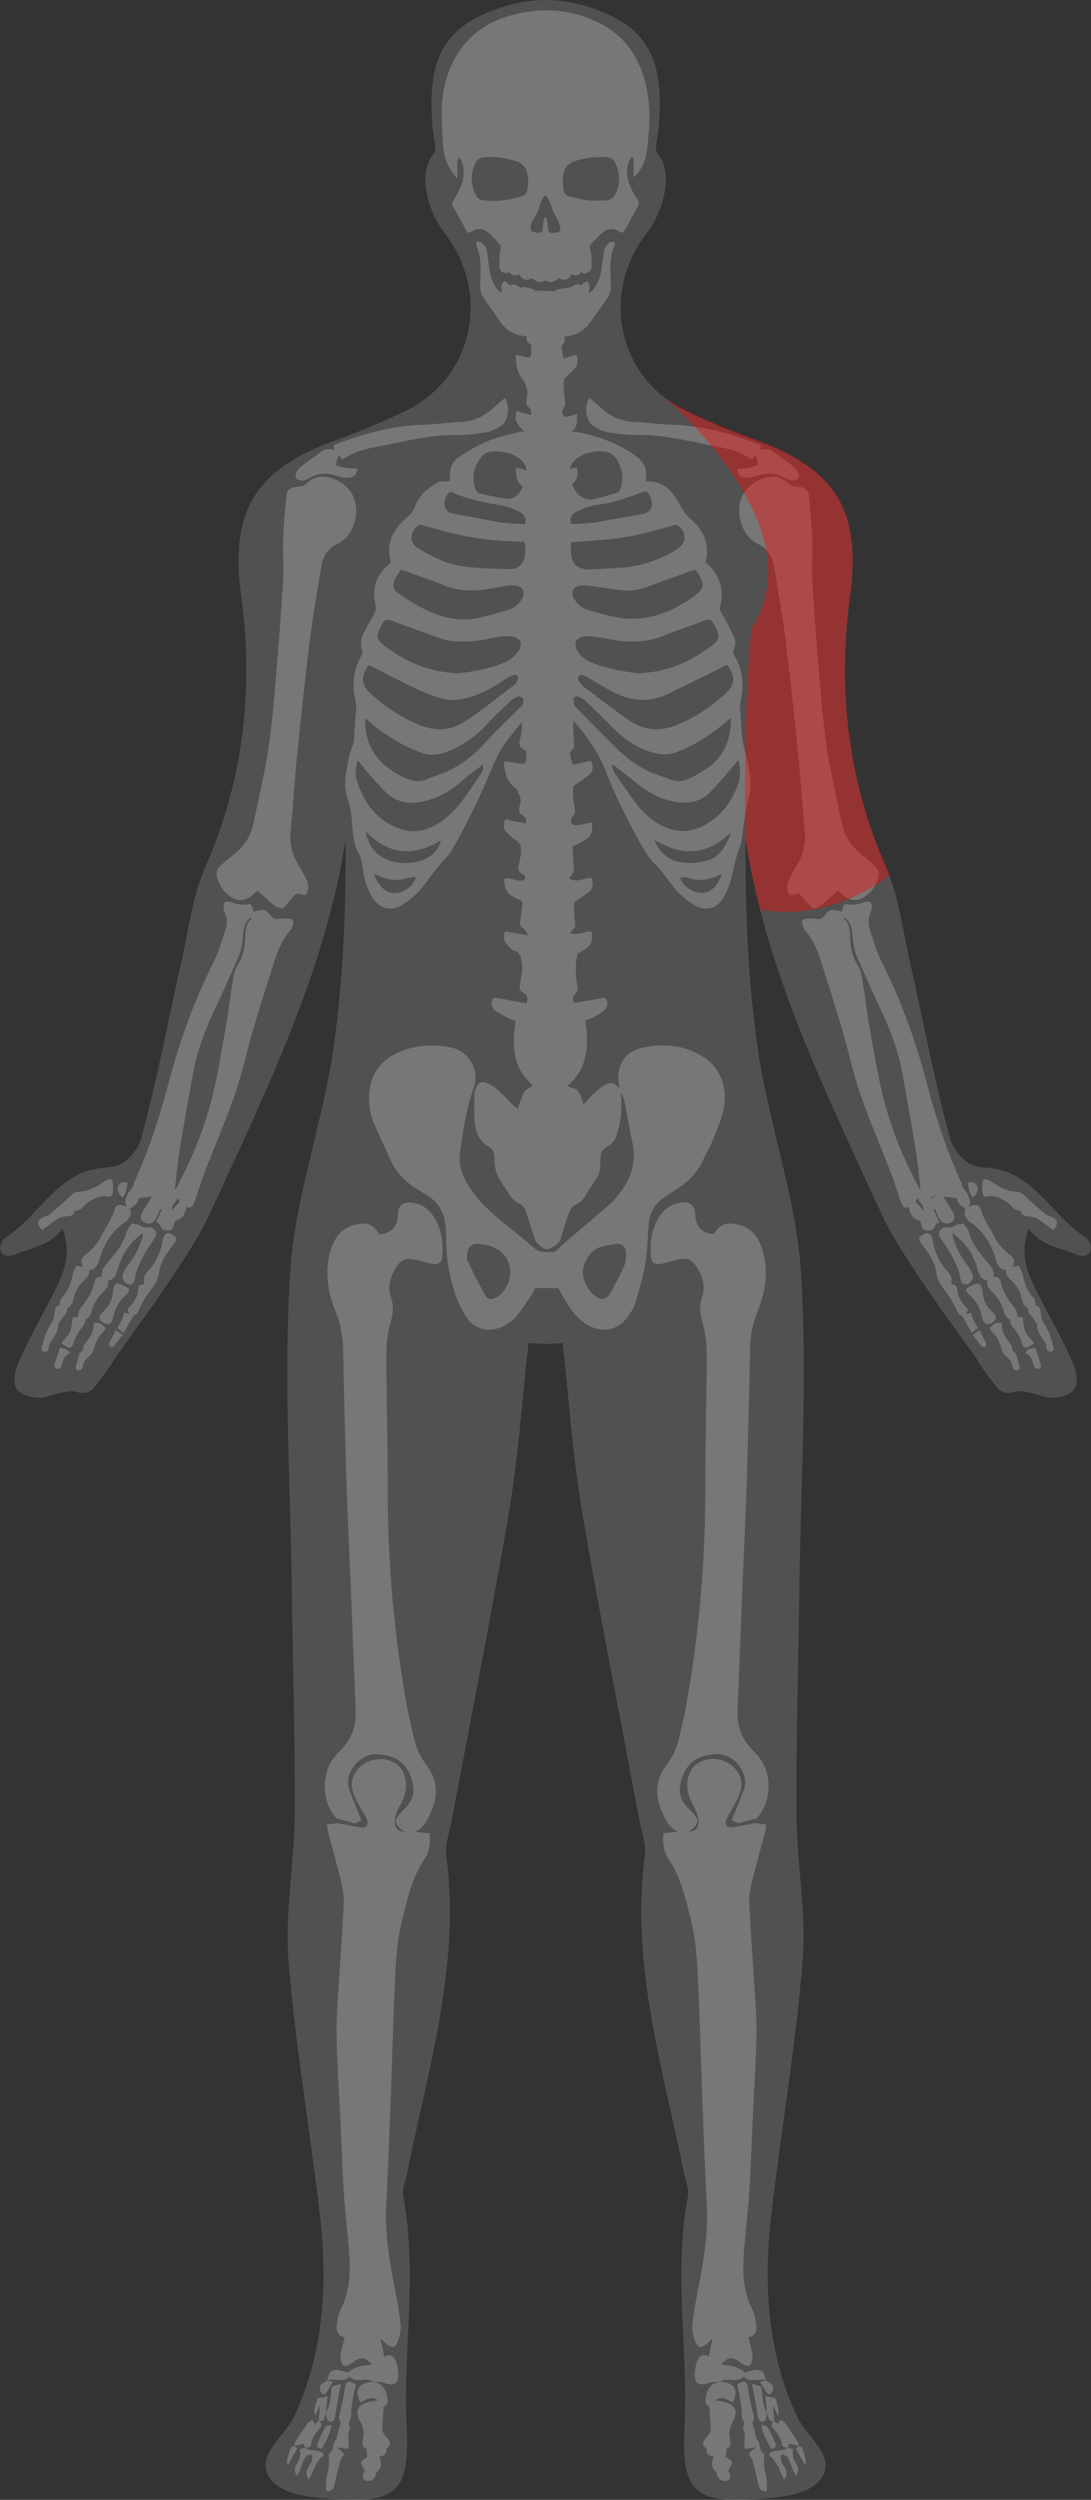 <?xml version="1.0" encoding="UTF-8"?><svg id="Lag_1" xmlns="http://www.w3.org/2000/svg" viewBox="0 0 362.37 830.21"><rect x="0" y="0" width="362.37" height="830.21" fill="#333333" stroke="none"/><defs><style>.cls-1,.cls-2,.cls-3{fill:#fff;}.cls-4{fill:red;opacity:.39;}.cls-5,.cls-6,.cls-2{opacity:.22;}.cls-6,.cls-7{fill:none;}.cls-3{opacity:.15;}</style></defs><path class="cls-3" d="m362.36,414.29v.02c.02.22.02.41-.02.57-.15.87-.57,1.44-1.11,1.77-1.13.72-2.82.41-3.8-.04-5.17-2.29-11.22-2.64-15.47-8.21-.11-.11-.22-.26-.33-.39-.07.22-.13.46-.22.68-.28.87-.52,1.72-.68,2.55-.65,2.99-.57,5.7-.04,8.25.76,3.69,2.44,7.03,4.15,10.37.09.2.2.37.28.57,3.4,6.59,7.07,13.07,10.15,19.82,3.69,8.05,3.64,12.75-4.19,13.82-.72.09-1.51.15-2.31.17-1.38.02-8.38-2.73-10.87-2.14-2.14.52-3.38.68-4.65.22-.55-.22-1.22-.55-1.75-1.07l-.15-.22c-.94-1.13-5.76-7.27-6.92-9.67l-13.25-18.55-.13-.22-.13-.17c-6.87-9.89-14.06-20.58-18.07-29.11-.17-.41-.35-.83-.55-1.27-.59-1.4-1.33-2.73-1.96-4.1-14.25-31.17-29.14-62.11-37.8-95.57-2.01-7.7-3.67-15.54-4.93-23.55-.07,23.77.79,47.38,4.26,70.6.94,6.33,2.25,12.64,3.69,18.92,1.4,6.11,2.9,12.22,4.34,18.33,2.84,11.85,5.37,23.72,6.13,35.73,2.25,34.88-.09,70.04-.52,105.09-.33,25.12-1.13,50.22-.96,75.34.09,16.11,3.32,32.35,2.05,48.3-2.27,28.24-7.16,56.31-10.43,84.51-2.64,22.92-1.35,45.61,8.58,66.94,3.32,7.12,14.06,13.55,7.29,21.39-4.23,4.89-14.58,5.67-22.33,6.11-19.88,1.18-23.37-3.93-22.35-24.42,1.24-25.34-3.71-50.81,1.11-76.17.46-2.53-.81-5.41-1.35-8.1-6.98-34.7-17.72-68.92-12.94-105.11.5-3.75-1.07-7.77-1.79-11.63-6.42-34.4-13.31-68.71-19.14-103.19-3.06-18.12-4.26-36.54-6.37-55.39-2.05.09-2.75.13-5.67.26-2.92-.13-3.62-.17-5.67-.26-2.12,18.86-3.32,37.28-6.37,55.39-5.83,34.48-12.72,68.79-19.14,103.19-.72,3.86-2.29,7.88-1.79,11.63,4.78,36.19-5.96,70.41-12.94,105.11-.55,2.68-1.81,5.57-1.35,8.1,4.82,25.36-.13,50.83,1.11,76.17,1.03,20.49-2.47,25.6-22.35,24.42-7.75-.44-18.09-1.22-22.33-6.11-6.77-7.84,3.97-14.27,7.29-21.39,9.93-21.32,11.22-44.02,8.58-66.94-3.27-28.2-8.16-56.27-10.43-84.51-1.27-15.95,1.96-32.19,2.05-48.3.17-25.12-.63-50.22-.96-75.34-.44-35.05-2.77-70.21-.52-105.09.76-12,3.3-23.88,6.13-35.73,1.44-6.11,2.95-12.22,4.34-18.33,1.44-6.29,2.75-12.59,3.69-18.92,3.47-23.22,4.32-46.84,4.26-70.6-1.27,8.01-2.92,15.85-4.93,23.55-8.66,33.46-23.55,64.41-37.8,95.57-.63,1.37-1.37,2.71-1.96,4.1-.2.44-.37.85-.55,1.27-4.02,8.53-11.2,19.23-18.07,29.11l-.13.17-.13.22-13.25,18.55c-1.16,2.4-5.98,8.53-6.92,9.67l-.15.22c-.52.52-1.2.85-1.75,1.07-1.27.46-2.51.31-4.65-.22-2.49-.59-9.49,2.16-10.87,2.14-.81-.02-1.59-.09-2.31-.17-7.83-1.07-7.88-5.76-4.19-13.82,3.08-6.74,6.74-13.23,10.15-19.82.09-.2.2-.37.28-.57,1.7-3.34,3.38-6.68,4.15-10.37.52-2.55.61-5.26-.04-8.25-.15-.83-.39-1.68-.68-2.55-.09-.22-.15-.46-.22-.68-.11.13-.22.28-.33.39-4.26,5.57-10.3,5.91-15.47,8.21-.98.46-2.66.76-3.8.04-.55-.33-.96-.89-1.11-1.77-.04-.15-.04-.35-.02-.57v-.02c.11-1.18.98-2.79,1.9-3.38,11.39-7.27,17.35-22.39,33.35-23.18,3.16-.15,5.37-1.13,7.14-2.77l.28-.28c.15-.13.28-.26.44-.41.02-.04.07-.09.11-.13,1.68-1.83,3.01-3.88,3.51-5.74,5.28-19.29,8.95-39,13.36-58.54,2.2-9.71,3.45-19.9,6.9-29.09.35-.94.72-1.86,1.13-2.77,12.77-29.11,16.13-59.12,11.89-90.29-.11-.81-.22-1.62-.28-2.4l-.02-.02c-2.97-26.5,5.91-39.79,31.86-49.15,7.75-2.77,15.41-6,22.87-9.58,2.49-1.2,4.82-2.62,6.92-4.21.07-.07.13-.13.2-.17,1.16-.87,2.23-1.81,3.25-2.84.15-.13.24-.2.24-.2.81-.81,1.57-1.64,2.31-2.49,7.88-9.32,10.72-21.91,7.75-33.94l-.02-.02c-1.33-5.35-3.82-10.56-7.53-15.34-5.61-7.22-9.1-20.12-3.38-26.63.94-1.09-.31-5.19-.52-7.92-1.24-14.78-.55-29.25,14.64-36.95,7.55-3.86,15.26-5.83,22.87-5.83s15.32,1.96,22.87,5.83c15.19,7.7,15.89,22.17,14.64,36.95-.22,2.73-1.46,6.83-.52,7.92,5.72,6.5,2.23,19.4-3.38,26.63-3.71,4.78-6.2,10-7.53,15.34l-.02.02c-2.97,12.03-.13,24.62,7.75,33.94.74.85,1.51,1.68,2.31,2.49,0,0,.09.07.24.2,1.03,1.03,2.1,1.96,3.25,2.84.07.04.13.11.2.17,2.1,1.59,4.43,3.01,6.92,4.21,7.46,3.58,15.12,6.81,22.87,9.58,25.95,9.36,34.83,22.65,31.86,49.15l-.02.02c-.07.79-.17,1.59-.28,2.4-4.23,31.17-.87,61.18,11.89,90.29.41.92.79,1.83,1.13,2.77,3.45,9.19,4.69,19.38,6.9,29.09,4.41,19.53,8.08,39.24,13.36,58.54.5,1.86,1.83,3.91,3.51,5.74.04.04.09.09.11.13.15.15.28.28.44.41l.28.28c1.77,1.64,3.97,2.62,7.14,2.77,16,.79,21.96,15.91,33.35,23.18.92.59,1.79,2.2,1.9,3.38Z"/><path class="cls-7" d="m144.83,129.31c-.48.39-1.64,1.37-3.25,2.84"/><path class="cls-7" d="m147.38,126.63l-.02-.02"/><path class="cls-7" d="m107.24,191.43c0-.17,0-.33-.02-.5"/><path class="cls-7" d="m220.8,132.15c-1.62-1.46-2.77-2.44-3.25-2.84"/><path class="cls-7" d="m215.02,126.61l-.02.02"/><path class="cls-7" d="m255.15,190.93c-.02.17-.02.33-.02.5"/><path class="cls-7" d="m144.75,128.92c-.48.39-1.64,1.37-3.25,2.84"/><path class="cls-7" d="m147.3,126.23l-.02-.02"/><path class="cls-7" d="m107.17,191.03c0-.17,0-.33-.02-.5"/><path class="cls-7" d="m220.72,131.76c-1.62-1.46-2.77-2.44-3.25-2.84"/><path class="cls-7" d="m214.94,126.21l-.02.02"/><path class="cls-7" d="m255.07,190.53c-.02.17-.02.33-.02.5"/><path class="cls-6" d="m107.96,191.07c0-.17,0-.33-.02-.5"/><path class="cls-6" d="m255.87,190.56c-.02.17-.02.33-.02.5"/><path class="cls-2" d="m146.9,417.13c-.11,2.36-1.51,3.1-3.88,2.53-1.79-.46-3.56-1-5.37-1.37-2.99-.59-4.54.09-6.15,2.71-1.9,3.1-2.88,6.42-1.59,10.02,1.05,3.01.52,5.76-.35,8.8-.98,3.49-1.27,7.29-1.24,10.96.04,14.49.5,29.01.46,43.5-.02,24.2,2.03,48.19,6.31,72,.63,3.54,1.51,7.03,2.29,10.56.81,3.43,2.12,6.61,4.34,9.45,3.6,4.67,3.86,9.78,1.55,15.15-1.16,2.66-2.2,5.33-5.28,6.92,1.94.2,3.25.31,4.71.46.28,3.19,0,6.13-1.68,8.56-4.21,6.13-5.65,13.16-7.42,20.14-1.92,7.53-2.18,15.21-2.53,22.89-.55,12.46-.85,24.92-1.31,37.36-.44,11.39-.87,22.79-1.46,34.16-.5,9.43.94,18.62,2.77,27.81.81,3.99,1.53,8.03,1.99,12.09.17,1.68-.17,3.49-.68,5.13-.89,2.95-2.14,3.19-4.37,1.16-.55-.5-1.11-.98-1.68-1.48.46,2.03.89,3.93,1.24,5.87,0,.04.02.11.02.15,1.86-1.13,3.43-.31,4.15,2.23.37,1.35.57,2.84.55,4.26-.09,2.2-1.24,3.01-3.45,2.62-.7-.13-1.35-.5-2.07-.59-.94-.15-1.9-.11-2.86-.15,3.1.48,4.39,2.53,4.74,5.41.11.98.33,1.96-.87,2.58-.31.15-.39.89-.44,1.37-.13,1.59-.15,3.23-.33,4.82-.15,1.42.02,2.64.98,3.78,1.07,1.27,2.66,2.55.39,4.17.24,1.7-.81,2.44-2.47,2.77.94,1.9,1.09,3.54-.61,4.93-.41.35-.44,1.16-.72,1.72-.48,1.05-1.75,1.59-2.92,1.31-.96-.24-1.35-.87-1.09-1.81.15-.61.44-1.16.65-1.68-1.9-2.62-1.86-2.88.79-4.39-.09-.63-.17-1.22-.24-1.81-.04-.33.07-.92-.07-.98-1.92-.83-1.22-2.42-1-3.73.28-1.9-.15-3.56-1.03-5.19-1.9-3.6-.92-5.74,3.1-6.66.85-.2,1.7-.28,2.86-.46-2.42-1.66-4.12-.13-5.89.65-2.27-3.95-.61-6.68,4.15-6.81-1.16-.94-2.51-.7-3.84-.61-1.44.09-2.86.09-4.02-1.13-2.16,2.2-4.93.44-7.29,1.22.41-3.01,1.83-3.97,4.61-3.16.7.2,1.4.37,2.18.59,1.66-1.35,3.6-2.18,5.83-2.34.76-.07,1.51-.2,2.2-.44-.63-.5-1.2-1.05-1.83-1.55-1.86-.79-3.36-.13-4.71,1.16-.41.22-.83.48-1.29.7-1.27.63-2.07.11-2.4-1.16-.2-.83-.33-1.75-.17-2.58.33-1.81.85-3.58,1.33-5.54-2.27-.33-2.92-2.03-2.62-4.17.26-1.72.52-3.54,1.31-5.04,2.95-5.81,3.27-11.98,2.82-18.25-.48-6.9-1.37-13.75-1.81-20.65-.52-8.16-.79-16.35-1.16-24.51-.44-9.34-1.09-18.68-1.24-28-.09-6.02.48-12.07.83-18.09.5-8.56,1.22-17.09,1.57-25.67.11-2.55-.5-5.19-1.11-7.73-1.29-5.39-2.82-10.72-4.23-16.09-.13-.52-.15-1.11-.26-2.03,1.29-.15,2.44-.28,3.62-.44l6.33,1.16c1.18.31,2.44.39,3.08-.2.98-.92.24-2.2-.26-3.25-.46-.94-1.07-1.83-1.57-2.77-.74-1.35-1.57-2.71-2.14-4.12-.76-1.92-1.16-3.91-.41-5.98,2.16-6.09,10.39-8.23,15.19-3.84.76.68,1.31,1.68,1.68,2.64,1.59,3.88.48,7.4-1.46,10.85-.72,1.31-1.31,2.84-1.48,4.32-.28,2.6.72,3.86,3.27,4.06-.72-.5-1.31-.89-1.77-1.35-1.57-1.66-1.55-2.79,0-4.52.79-.87,1.62-1.7,2.4-2.55,1.83-1.99,2.62-4.37,2.14-7.01-1.33-6.92-5.17-9.95-11.72-10.35-6.29-.39-11.37,6.48-9.49,11.68.92,2.44,1.88,4.89,2.84,7.33.37.96.79,1.88,1.24,2.92-.94.41-1.57.72-2.2,1.03l-6.2-1.7c-5.35-6.18-5.13-16.17.83-21.93,3.97-3.86,5.89-8.29,5.63-13.82-.57-13.71-1.07-27.41-1.62-41.12-.48-11.48-1.05-22.94-1.44-34.42-.39-11.79-.63-23.55-.94-35.31-.09-3.8-.04-7.6-.31-11.39-.15-2.29-.55-4.61-1.16-6.83-.63-2.34-1.7-4.56-2.42-6.87-1.75-5.61-2.12-11.31-.41-16.98,1.27-4.23,3.69-7.51,8.34-8.49,3.97-.83,5.65-.15,7.86,3.19,3.62-.17,5.98-2.47,6.09-5.91.11-3.95,1.72-5.22,5.61-4.41,2.75.55,4.76,2.16,6.26,4.41,2.68,4.02,3.19,8.56,2.95,13.18Z"/><path class="cls-2" d="m233.68,351.06c-6.55-4.19-13.82-4.74-21.15-2.88-5.43,1.37-8.03,6.44-6.9,12.07.09.44.11.89.17,1.33.13.37.26.74.41,1.11.39,1,.94,1.96,1.16,3.01.94,4.5,1.72,9.04,2.66,13.55,1.33,6.18-.15,11.65-3.93,16.59-.98,1.29-1.94,2.64-3.14,3.71-3.84,3.43-7.81,6.72-11.72,10.06-1.79,1.53-3.65,2.97-5.3,4.63-.85.87-1.55,1.7-2.9,1.62-1.88-.09-3.8.15-5.39-1.2-3.27-2.73-6.48-5.48-9.82-8.1-4.63-3.67-8.97-7.62-12.13-12.66-2.12-3.38-3.49-7.09-2.92-11.07,1.05-7.16,1.99-14.36,4.45-21.17,2.34-6.53-1.62-12.75-7.75-13.86-5.89-1.05-11.74-.76-17.26,1.77-6.39,2.9-9.58,7.99-9.65,15.02-.04,2.95.5,5.81,1.64,8.47,1.68,3.99,3.62,7.88,5.35,11.85,1.77,4.04,4.58,7.14,8.21,9.54,1.11.74,2.29,1.44,3.47,2.1,4.06,2.34,6.33,5.83,6.72,10.52.09,1.16.28,2.34.24,3.51-.15,6.39.89,12.64,2.84,18.68.92,2.79,2.14,5.61,3.75,8.05,2.9,4.37,7.75,5.46,12.44,3.08,1.51-.76,3.01-1.77,4.1-3.03,1.86-2.18,3.4-4.65,5.02-7.03.55-.81.94-1.72,1.37-2.55h7.73c1.05,1.83,1.99,3.69,3.1,5.43,1.75,2.79,3.86,5.26,6.79,6.9,4.95,2.75,10.13,1.62,13.36-3.06.96-1.4,1.9-2.92,2.38-4.54,1.27-4.32,2.55-8.69,3.3-13.12.7-4.26.72-8.64,1.09-12.96.31-3.62,1.96-6.55,4.95-8.64,1.55-1.09,3.12-2.16,4.74-3.16,3.58-2.29,6.42-5.22,8.23-9.12,1.11-2.38,2.44-4.67,3.45-7.07,1.27-3.1,2.55-6.22,3.34-9.43,1.79-7.4-.7-14.21-6.48-17.94Zm-68.9,79.84c-1.48.79-2.73.79-3.54-.65-2.14-3.71-4.02-7.6-5.94-11.44-.24-.46-.15-1.07-.2-1.37.02-3.34,1.51-4.74,4.6-4.28,4.08.57,7.62,2.01,9.28,6.31,1.51,3.95-.46,9.47-4.21,11.44Zm42.45-10.26c-1.22,2.88-2.84,5.63-4.32,8.42-.2.39-.48.76-.76,1.11-1.18,1.35-2.25,1.53-3.82.63-2.55-1.4-4.8-5.41-4.76-8.4.13-3.34,2.88-7.7,6.29-8.34,1.59-.28,3.16-.85,4.76-.96,1.96-.11,3.19.85,3.32,2.82.09,1.55-.09,3.3-.7,4.71Z"/><path class="cls-2" d="m249.2,258.25c-.33-3.8-1.48-7.38-2.29-11.04-.79-3.64-.72-7.49-1.03-11.24-.02-.26-.17-.5-.15-.76.04-.74.04-1.51.24-2.23,1.2-5.22.81-10.24-1.85-14.91-.48-.89-.79-1.64-.33-2.62.68-1.42.48-2.88-.15-4.23-.76-1.7-1.62-3.38-2.51-5.02-.74-1.42-1.57-2.79-2.18-3.82,1.38-4.78.81-8.69-1.31-11.96-.85-1.31-1.94-2.51-3.27-3.62.2-1.53.46-2.62.46-3.71-.02-4.34-1.99-7.77-5.13-10.41-1.86-1.55-3.01-3.38-4.15-5.52-2.31-4.32-5.5-7.6-10.89-7.25-.02-.68-.11-1.35-.09-2.03.15-2.58-.96-4.47-2.82-5.98-.02-.02-.04-.04-.07-.04-.74-.63-1.53-1.22-2.36-1.72-5.37-3.27-11.11-5.48-17.24-6.59-.63-.11-1.2-.17-1.79-.17h-.02c-.13,0-.28,0-.41.02,1.72-1.44,1.94-2.71,1.79-5.87-1.18.31-2.25.7-3.32.83-.61.07-1.44.28-1.59-1.46-.07-.59.59-1.53,1.03-2.53-.24-2.9-.9-6.11-.33-8.62,1.44-1.42,2.62-2.34,3.67-3.67.72-.89,1-2.47.31-4.34-1.42.44-2.84.89-4.23,1.33-.85-3.8-.85-3.86.37-5.72-.02-.52-.04-1.05-.07-1.57,3.43-.31,6.37-1.64,8.51-4.65,1.99-2.77,3.95-5.59,5.91-8.38.74-1.07.98-2.27.96-3.56-.07-1.81-.07-3.62-.11-5.46-.04-2.82.17-5.59,1.35-8.21.15-.33,0-.81-.02-1.2-.44.02-.96-.07-1.33.13-1.13.59-1.88,1.57-2.1,2.84-.33,2.12-.57,4.23-.92,6.35-.44,2.66-1.29,5.15-3.25,7.09-.2.22-.46.39-.92.74.11-.52.17-.79.2-1.03,0-.65.09-1.33-.04-1.96-.09-.35-.46-.85-.79-.92-.33-.09-.76.24-1.13.46-.2.11-.26.41-.46.52-.2.13-.55.28-.68.2-1.05-.74-1.83-.07-2.66.44-.28.17-.63.22-.96.28-.57.09-1.13.13-1.7.24-.37.07-.72.24-1.11.28-.63.04-1.31-.09-1.75.61-.07.11-.37.13-.55.13-1.57-.07-3.12-.2-4.67-.17-.76,0-1.53.37-2.07-.46-.07-.09-.28-.09-.41-.11-.76-.2-1.53-.37-2.29-.55-.28-.07-.63-.2-.85-.09-.65.28-1.09.02-1.64-.33-.55-.31-1.35-.68-1.83-.48-.72.28-1.05.24-1.48-.35-.33-.44-.81-1-1.4-.61-.39.26-.7.87-.76,1.37-.09.72.04,1.51.09,2.42-.31-.24-.52-.39-.72-.57-2.05-1.92-2.84-4.43-3.32-7.07-.35-1.9-.46-3.84-.74-5.74-.24-1.57-.9-2.92-2.4-3.64-.35-.15-.9-.15-1.2.04-.17.11-.15.74-.04,1.09.28,1.09.76,2.14.98,3.23.72,3.23.39,6.53.28,9.78-.07,1.99.46,3.64,1.66,5.24,1.64,2.18,3.19,4.43,4.71,6.72,1.88,2.82,4.39,4.67,7.79,5.09.41.04.85.09,1.27.11-.09,1.03.13,1.83.7,2.29.31.24.59.52.83.76.11,3.93-.02,4.23-1.57,3.88-1.11-.24-2.23-.48-3.58-.76.15,5.94,1.64,7.42,3.03,9.08.52,2.23,1.07,2.55.74,4.65-.44,2.6-.39,2.79.81,3.95.5.46.7.92.46,2.34-1.24-.35-2.47-.65-3.69-1.03-.48-.15-.98-.83-1.27.57-.26,1.27-.07,2.44.41,3.16.68.98,1.38,1.9,2.12,2.55.09.09.17.15.26.24h-.44c-.57,0-1.13.09-1.7.24-3.43.89-6.92,1.64-10.17,2.99-3.19,1.31-6.18,3.16-9.12,5.02-.24.17-.5.35-.74.52-1.68,1.35-2.62,3.3-2.49,5.74.04.72-.15,1.46-.2,1.94-1.53.15-2.99-.11-3.99.48-3.14,1.9-6.11,4.12-7.44,7.92-.5,1.51-1.44,2.58-2.64,3.6-4.43,3.82-7.22,8.42-5.41,15.02-.81.79-1.75,1.53-2.49,2.42-.48.52-.87,1.05-1.18,1.62-1.86,2.9-2.27,6.24-1.48,9.69.35,1.46.2,2.36-.44,3.47-1.2,2.07-2.38,4.15-3.45,6.26-.85,1.72-1.22,3.51-.46,5.46.2.59,0,1.53-.33,2.12-2.73,4.87-3.14,10-1.77,15.39.15.63.13,1.33.09,1.99-.22,3.25-.46,6.5-.72,9.76-.04.68.02,1.42-.22,2.01-1.4,3.25-1.92,6.72-2.47,10.21-.41,2.79-.35,5.57.59,8.14,1.16,3.12,1.33,6.33,1.59,9.58.2,2.92.59,5.87,2.03,8.42.83,1.48,1.16,2.99,1.33,4.63.39,3.45,1.31,6.74,3.03,9.73,2.29,3.88,5.85,5.13,9.73,3.06,2.1-1.11,3.99-2.71,5.65-4.45,2.03-2.12,3.67-4.63,5.48-6.96.83-1.05,1.68-2.1,2.55-3.12.96-1.13,2.18-2.12,2.92-3.38,5.11-8.84,9.58-18.01,13.51-27.5,1.16-2.82,2.53-5.59,4.21-8.1,1.62-2.38,3.47-4.58,5.33-6.81.15-.2.31-.37.46-.55.22,1.96-.11,3.78-.59,5.63-.39,1.48-.17,2.66.87,3.23.41.24.81.55,1.18.79.15,4.08-.04,4.39-2.27,4.04-1.57-.26-3.16-.5-5.11-.79.22,6.13,2.34,7.66,4.32,9.38.76,2.31,1.55,2.64,1.07,4.8-.61,2.68-.55,2.88,1.18,4.08.7.5.98.96.63,2.42-1.77-.35-3.54-.65-5.28-1.05-.68-.15-1.4-.85-1.81.59-.37,1.31-.07,2.51.61,3.25.96,1.03,1.96,1.96,3.03,2.64,1.68,1.09,2.07,1.81,1.86,4.54-.09,1.2-.37,2.38-.65,3.51-.39,1.59-.07,2.62.9,3.21.52.33,1.33.22,1.11,1.88-2.23,1.4-4.47-.94-6.94-.22.15,6.31,3.6,5.76,6.13,7.68-.15,1.55-.24,3.23-.52,4.82-.55,3.03-.59,2.99,1.18,4.41.33.24.52.85,1.16,1.92-2.95-.52-5.37-.96-7.64-1.35-.63,2.05-.26,3.38.57,4.28.83.92,1.7,2.03,2.64,2.23,1.96.44,2.33,2.64,2.47,4.95.11,1.64-.22,3.38-.5,5.02-.5,2.75-.55,3.03,1.18,4.12,1.24.81,1.24,1.86.83,3.38-3.23-.61-6.35-1.2-9.49-1.79-.76-.15-1.64-.59-2.03.94-.39,1.62.37,2.68,1.11,3.21,1.55,1.09,3.17,1.88,4.78,2.71.61.33,1.27.46,1.99.7-.68,4.47-.96,8.53.07,12.66,1.03,4.21,3.36,6.44,5.5,8.82-1.16.94-2.4,1.33-2.95,2.55-.74,1.62-1.37,3.4-1.92,5.24-.59-.48-1.2-.98-1.81-1.53-.61-.52-1.09-1.2-1.68-1.77-1.31-1.24-2.55-2.58-3.95-3.69-.9-.74-1.96-1.31-3.06-1.72-1.42-.52-2.47-.07-3.16,1.29-.35.7-.7,1.53-.72,2.29-.04,3.25-.26,6.53.11,9.73.37,3.3,1.64,6.31,4.85,8.03,1.16.61,1.53,1.75,1.62,2.97.09,1.27.02,2.55.28,3.78.28,1.29.72,2.6,1.37,3.75,1.16,2.03,2.44,3.99,3.82,5.89.65.89,1.55,1.77,2.53,2.23,1.29.59,2.07,1.46,2.49,2.71.98,2.97,1.92,5.96,2.84,8.97.48,1.53,2.66,3.54,4.06,3.58,1.55.07,4.15-1.81,4.61-3.27.89-2.92,1.75-5.85,2.82-8.71.37-1.03,1.11-2.34,2.01-2.66,1.9-.72,2.86-2.1,3.8-3.67.92-1.55,1.9-3.06,2.95-4.54,1-1.44,1.59-3.01,1.59-4.8,0-.81.04-1.62.09-2.44.07-1.72.63-3.12,2.31-3.97,1.59-.83,2.66-2.27,3.14-3.93.65-2.23,1.2-4.54,1.4-6.85.22-2.42,0-4.87-.02-7.31-.15-.37-.28-.74-.41-1.11-1.99-2.23-3.08-2.42-5.54-.85-1,.63-1.92,1.37-2.77,2.16-1.18,1.11-2.25,2.36-3.4,3.51l-.37.37c-.17-.55-.31-1.09-.46-1.66-.63-2.42-1.77-3.64-3.38-3.84-.33-.04-.65-.24-1.51-.55,6.02-4.95,7.62-12.31,5.91-21.8.79-.26,1.4-.35,1.96-.65,1.4-.74,2.79-1.48,4.1-2.47.76-.55,1.55-1.53,1.27-3.12-.31-1.83-1.31-1.31-2.14-1.13-.85.17-1.68.35-2.53.48-2.14.37-4.28.7-6.33,1.05-1.13-2.79.79-2.92,1.29-4.26-.65-4.1-1.2-8.18-.04-12.16,4.37-2.27,5.24-3.67,4.5-7.29-2.2-.22-4.41,1.55-7.07.52.79-.96,1.29-1.55,1.75-2.12q-.68-6.05-.26-8.18c1.81-1.27,3.47-2.23,5-3.58,1.03-.89,1.44-2.47.63-4.45-2.38-.02-4.69,1.77-7.42.24.72-1.03,1.22-1.75,1.62-2.31-.17-2.92-.35-5.7-.5-8.38,6.09-2.66,6.74-3.45,6.46-7.94-1.68.33-3.21.72-4.74.85-.87.07-2.05.28-2.29-1.51-.09-.63.85-1.59,1.46-2.62-.35-3.01-1.24-6.33-.44-8.93,2.05-1.46,3.71-2.42,5.24-3.8,1.05-.94,1.42-2.53.44-4.5-2.03.46-4.08.94-6.07,1.37-1.22-3.91-1.2-3.99.52-5.91-.13-2.88-.44-5.67-.33-8.45v-.37h.02c.13.13.24.26.37.41l.07.07.04.04c4.04,4.85,7.79,9.84,10.13,15.95,3.47,9.1,7.94,17.72,12.7,26.17.7,1.27,1.53,2.44,2.44,3.54,1.16,1.42,2.55,2.64,3.69,4.08,1.77,2.14,3.27,4.56,5.15,6.55,1.75,1.79,3.71,3.47,5.85,4.63,3.88,2.12,7.57.92,9.69-3.06,1.22-2.29,2.12-4.87,2.66-7.42.65-2.92,1.33-5.74,2.36-8.56,1.03-2.84,1.09-6.05,1.62-9.08.35-2.01.59-4.04,1.13-6,.76-2.75,1.18-5.5.92-8.38Zm-7.75-37.58c2.92,4.08,2.79,6.68-.59,9.76-5.06,4.61-10.67,8.34-16.98,10.67-5.13,1.88-10.28,1.35-14.86-1.83-5.04-3.49-9.93-7.29-14.86-11-.76-.59-1.48-1.37-1.94-2.25-.59-1.18.11-2.14,1.37-1.79.92.26,1.77.85,2.62,1.33,2.75,1.55,5.39,3.3,8.23,4.63,5.61,2.68,11.39,3.14,17.13.39,5.81-2.77,11.59-5.67,17.35-8.51.81-.41,1.59-.89,2.53-1.4Zm-4.21-13.07c.33.5.61,1.03.83,1.57.92,2.25.65,3.43-1.24,4.93-3.62,2.86-7.55,5.17-11.81,6.85-4.1,1.62-8.36,2.51-13.29,2.64-5-.59-10.48-1.57-15.71-3.75-1.72-.72-3.12-1.88-4.17-3.51-1.53-2.4-.59-4.69,2.2-4.98,1.59-.15,3.25.09,4.87.31,2.29.31,4.52.87,6.81,1.16.07,0,.11.02.17.02.46.04.96.09,1.42.13.65.04,1.29.09,1.94.09h.5c3.54.04,7.05-.48,10.48-1.86,1.16-.46,2.31-.92,3.47-1.35,3.32-1.24,6.68-2.4,10-3.6,2.2-.81,2.31-.74,3.54,1.35Zm-111.31,1.68c.09-.24.22-.48.33-.7,1.51-3.14,1.66-3.21,4.89-2.03,2.79,1.03,5.59,2.01,8.38,3.03h.02c2.07.74,4.17,1.51,6.24,2.27,2.79,1.05,5.61,1.29,8.45,1.2.61,0,1.24-.04,1.88-.09.48-.02.96-.07,1.46-.13.52-.04,1.05-.09,1.59-.15,2.14-.24,4.21-.85,6.31-1.13,1.55-.2,3.12-.37,4.65-.17,2.64.33,3.64,2.62,2.07,4.85-.96,1.31-2.25,2.64-3.67,3.3-5.43,2.6-11.26,3.51-16.39,4.1-9.87-.44-17.85-3.97-25.03-9.62-1.77-1.4-2.01-2.55-1.18-4.71Zm-3.49,11.52c5.54,2.79,10.89,5.61,16.33,8.21,2.53,1.2,5.17,2.12,7.86,2.92,3.51,1.07,6.98.39,10.39-.7,3.78-1.24,7.2-3.27,10.54-5.48.96-.63,1.99-1.2,3.08-1.53,1.03-.31,1.62.44,1.27,1.51-.22.68-.65,1.42-1.22,1.83-5.59,4.21-11,8.69-16.89,12.42-4.28,2.73-9.28,2.79-14.03.96-6.05-2.34-11.44-5.94-16.35-10.3-3.56-3.19-3.75-5.67-.96-9.84Zm9.56,75.71c-3.3.5-5.94-1.48-7.88-6.29,1.11.46,1.86.76,2.6,1.05,2.51.94,5.06,1.31,7.7.55,1.16-.35,2.38-.41,3.67-.61-.31,2.47-3.23,4.89-6.09,5.3Zm2.75-9.87c-7.33-.07-12.2-3.82-13.31-10.63,7.7,8.1,16.04,8.51,24.95,3.1-.81,4.45-5.67,7.6-11.63,7.53Zm24.71-29.22c-1.31,1.96-2.71,3.88-4.04,5.85-2.68,3.97-5.67,7.55-9.69,10.11-3.84,2.42-7.97,3.45-12.29,2.05-7.86-2.53-12.57-8.38-14.97-16.43-.59-2.01-.2-4.04.11-6.05.17-.04.35-.09.52-.15,1.22,1.51,2.38,3.06,3.64,4.5,1.66,1.9,3.34,3.78,5.13,5.54,3.43,3.38,7.57,4.41,12.09,3.47,5.26-1.07,9.84-3.58,13.9-7.31,1.94-1.79,4.19-3.25,6.53-5.04.28,1.57-.31,2.55-.94,3.47Zm14.21-23.4c-.09.11-.17.2-.28.31-.07.09-.15.15-.26.24-2.03,2.03-4.13,4.06-6.18,6.09-1.96,1.96-3.93,3.88-5.78,5.96-4.3,4.87-9.36,8.53-15.41,10.67-1,.37-2.05.61-3.01,1.09-3.17,1.68-6.15,1.09-9.19-.46-5.96-3.01-10.54-7.25-11.92-14.38-.26-1.46-.26-2.99-.41-4.5.22-.07.41-.15.63-.22,3.47,3.49,7.53,6.05,11.74,8.34,2.1,1.13,4.32,2.07,6.55,2.88,3.08,1.09,6.2.63,9.15-.65,4.87-2.16,9.19-5.17,12.85-9.28,2.34-2.62,4.98-4.93,7.53-7.36.52-.52,1.2-.92,1.83-1.24.79-.41,1.48-.2,2.01.35.13.13.24.28.35.44.02.02.02.04.02.07-.11.57-.17,1.11-.22,1.66Zm-.35-34.99c-.31.48-.63.92-1.03,1.31-.07.09-.13.15-.22.24-.92.92-1.99,1.57-3.21,1.94-3.14.96-6.31,1.81-9.49,2.58-.5.11-1.03.22-1.51.28-1.07.17-2.12.28-3.19.31-4.34.13-8.56-1-12.59-2.86-2.73-1.22-5.33-2.84-7.86-4.5-.52-.35-1.03-.68-1.55-1.03-1.79-1.16-2.31-2.34-1.83-3.99.11-.46.31-.94.59-1.48.46-.87,1.09-1.68,1.68-2.62.81.28,1.53.5,2.2.72.09.04.15.07.24.09,4.02,1.46,8.12,2.79,12.07,4.41,3.21,1.33,6.48,1.75,9.73,1.64.22.02.41,0,.63,0,.46-.02.9-.07,1.33-.11.96-.07,1.9-.17,2.84-.33,1.86-.26,3.69-.76,5.57-1.03.09-.02.15-.02.24-.04.17-.02.37-.04.57-.07,1.03-.11,2.1-.15,3.1.04,2.27.5,2.95,2.42,1.68,4.5Zm-4.39-10c-3.32-.17-6.59-.15-9.89-.33v-.07c-4.34-.24-8.62-.87-12.79-2.68-2.51-1.11-4.98-2.36-7.33-3.82-2.18-1.4-2.68-3.32-1.83-5.41.5-1.22,1.35-2.1,2.44-2.44h.07c3.69.89,7.29,2.03,10.96,2.9,2.18.52,4.39.96,6.57,1.33,5.09.85,10.19,1.29,15.37,1.31.48.02.96.07,1.68.11.13.98.33,1.75.33,2.51.09,4.12-1.79,6.79-5.56,6.59Zm5.59-15.74c-.02.24-.07.52-.17.81-1.03-.07-2.03-.13-3.06-.17-.2-.02-.41-.04-.61-.04-1.64-.11-3.25-.22-4.87-.46-2.58-.37-5.15-1.03-7.73-1.46,0-.09,0,.09,0,0-2.47-.46-4.95-.92-7.42-1.35-1.37-.24-2.58-.85-2.95-2.51-.37-1.66.24-3.06,1.2-4.26.22-.28.46-.5.72-.65h.02c2.12,1.05,4.28,1.83,6.5,2.47,3.62,1.03,7.31,1.64,11.02,2.31,1.9.33,3.78,1.2,5.5,2.12,1.11.59,1.99,1.55,1.83,3.12v.09Zm-3.23-17.72c.07,3.97,1.11,5.13,2.34,5.96-.04.09-.07.15-.11.24-.15.37-.35.74-.52,1.09-1.05,1.88-2.79,3.06-4.91,2.75-2.99-.41-5.94-1.07-8.9-1.79-.55-.15-1.13-.96-1.35-1.59-1.27-3.91-.42-7.46,2.1-10.54,1.33-1.62,3.23-1.9,5.17-1.81,2.58.17,5.04.7,7.2,2.25,1.46,1.05,2.4,2.4,2.58,4.06-1.16-.07-2.33-1.11-3.58-.61Zm22.13-4.43c2.23-.98,4.58-1.44,6.98-1.22,2.01.17,3.58,1.11,4.63,2.97,1.18,2.05,1.81,4.21,1.66,6.46,0,.02-.02.04,0,.07-.04.68-.13,1.35-.33,2.03-.02.02-.02.04-.02.07-.04.17-.09.33-.15.5-.2.65-.72,1.51-1.27,1.68-2.73.85-5.52,1.51-8.29,2.23-3.08-.04-5.06-1.51-6.26-4.32-.09-.17-.15-.35-.22-.52-.04-.11-.09-.2-.11-.31.37-.37.72-.74,1.07-1.16.7-.87,1-2.4.44-4.3-.74-.02-1.46.31-2.2.55.37-2.07,1.72-3.67,4.08-4.71Zm-3.91,21.8c-.09-1.4.7-2.36,1.83-2.95,1.66-.87,3.47-1.57,5.26-2.01,2.23-.57,4.58-.59,6.79-1.2,1.33-.37,2.62-.76,3.91-1.2,2.14-.7,4.26-1.44,6.37-2.2.24-.09.46-.17.68-.22h.02c.81.33,1.42,1.13,1.88,2.55.74,2.18.02,3.97-1.94,4.74-.44.17-.89.26-1.35.35-2.51.44-5.04.87-7.55,1.31,0,.07.02-.07,0,0-2.4.37-4.8.96-7.18,1.33-2.01.28-4.02.41-6.02.52-.17.02-.37.02-.55.04-.11,0-.2.02-.31.02-.55.04-1.11-.07-1.66-.09-.09-.31-.13-.59-.17-.87v-.13Zm.17,7.18c4.85-.39,9.19-.68,13.51-1.11,1.03-.11,2.07-.24,3.12-.41,5.19-.76,10.3-2.12,15.37-3.58.89-.26,1.79-.55,2.68-.72h.02c1.27.35,2.27,1.35,2.73,2.75.57,1.81.13,3.4-1.46,4.71-.94.76-1.94,1.44-2.99,1.99-5.76,3.01-11.81,4.76-18.2,4.89v.04c-2.07.04-4.15.24-6.24.35-1.22.04-2.47.17-3.67,0-2.99-.39-4.39-1.79-4.85-4.91-.2-1.31-.02-2.68-.02-3.99Zm2.9,14.38c.81-.13,1.66-.11,2.49-.02.26.02.52.04.79.09.22.02.41.04.61.07,2.58.33,5.13.76,7.7,1.09.41.04.85.11,1.27.15.41.07.87.11,1.29.15.31.02.57.07.87.09h.2c2.25.09,4.5-.26,6.68-1.05,4.54-1.66,9.14-3.32,13.71-4.95.2-.07.37-.13.57-.2.65-.24,1.35-.44,2.1-.7.41.5.65.74.83,1,.63.96,1.09,1.77,1.35,2.49v.02c.85,2.14.02,3.45-2.77,5.46-.55.39-1.11.76-1.66,1.13-4.69,3.1-9.73,5.33-15.3,5.98-1.4.15-2.84.24-4.28.2h-.09c-1.09-.02-2.16-.13-3.21-.31-.04,0-.11-.02-.15-.04-3.49-.59-6.92-1.64-10.32-2.6-1.29-.37-2.42-1.09-3.34-2.07-.09-.09-.15-.15-.22-.24-.35-.37-.63-.74-.9-1.18-1.37-2.14-.65-4.12,1.79-4.56Zm.33,42.06c-.55-.55-1.11-1.09-1.64-1.66-.2-.17-.39-.37-.57-.55,0-.59-.07-1.18-.17-1.79-.02-.2-.07-.41-.11-.61.13-.15.28-.28.44-.37.48-.37,1.09-.44,1.72-.07.85.5,1.7,1.05,2.42,1.75,2.71,2.6,5.37,5.28,8.03,7.94,4.34,4.32,9.14,7.81,15.15,9.06,2.31.48,4.54.33,6.74-.55,5.46-2.1,10.35-5.13,14.91-8.86.83-.7,1.66-1.35,2.97-2.42-.04,6.96-2.14,12.33-7.12,16.15-1.99,1.53-4.19,2.66-6.39,3.84-2.31,1.22-4.69,1.33-7.14.28-1.88-.81-3.86-1.33-5.78-2.14-4.87-2.03-8.95-5.33-12.68-9.1-3.62-3.62-7.18-7.27-10.78-10.91Zm40.01,60c-2.97-.04-6.31-2.4-7.03-5.19,1,.07,2.01-.11,2.84.2,3.47,1.2,6.77.63,10-.87.26-.13.55-.2.96-.33-1.13,3.86-3.82,6.26-6.77,6.2Zm9.32-18.46c-.52,1.07-1.07,2.12-1.68,3.14-1.64,2.82-4.06,4.37-7.16,4.93-2.77.52-5.5.65-8.27,0-3.45-.81-6.2-3.27-7.79-7.27,9.12,5.57,17.42,5.22,25.23-2.29-.11.5-.13,1.03-.33,1.48Zm3.06-18.16c-2.12,6.31-5.78,11.26-11.68,14.3-4.71,2.42-9.34,2.25-13.97-.11-3.36-1.75-6.13-4.32-8.45-7.38-2.42-3.23-4.74-6.59-7.01-9.95-.48-.7-.65-1.64-.98-2.49.15-.11.33-.22.46-.35,2.4,1.88,4.85,3.71,7.18,5.65,4.74,3.91,9.89,6.74,16.06,6.94,3.45.13,6.55-1,8.99-3.51,2.58-2.64,4.95-5.48,7.4-8.25.59-.68,1.13-1.37,1.99-2.42.59,2.9.79,5.28,0,7.57Z"/><path class="cls-2" d="m118.24,792c-.25.96-.59,1.98-.76,3.03-.35,2.04-.77,4.08-.83,6.13-.05,1.41.02,2.71-.9,3.24.19,1.11.66,2.06.37,2.59-.68,1.25-.47,2.41-.32,3.67.1.81-.1,1.66-.18,2.6-1.36-.18-2.36-.31-3.83-.5,1.04.87,1.83,1.27,2.22,1.91.52.85-.56,1.37-.76,2-.89,2.81-1.49,5.71-2.15,8.59-.33,1.44-1.06,2.24-2.81,1.97.16-1.93-.29-3.76.48-5.75.64-1.64.37-3.64.49-5.48.02-.34-.17-.94-.05-1,1.9-1.04,1.07-3.37,2.32-4.77.57-.64.55-1.82.78-2.76.27-1.12,1.07-2.56.65-3.29-.76-1.32-.12-2.21.11-3.3.52-2.46,1.11-4.93,1.44-7.42.37-2.77,1.16-3.18,3.75-1.45Z"/><path class="cls-2" d="m101.29,812.88c1.28,1,2.85.76,4.3,1.08.64.14,1.51.39,1.78.87.44.8-.54,1.07-.99,1.59-.84.98-1.47,2.18-2.05,3.35-.61,1.22-1.05,2.52-1.83,3.72-.82-1.44-1-2.72-.05-4.13.78-1.17,1.59-2.43,1.12-4.16-1.32,0-2.16.54-2.63,1.76-.54,1.41-1.11,2.81-1.7,4.21-.13.29-.41.52-.82,1-.58-1.43-.7-2.59.02-3.69,1.02-1.56,1.63-3.18,1.08-5.16.73-.15,1.3-.28,1.88-.4,0,0-.11-.05-.11-.05Z"/><path class="cls-2" d="m97.63,812.35c.2-.58.29-1.22.62-1.72,1.31-2.03,2.67-4.02,4.07-5.99.28-.4.82-.61,1.35-.99.36.49.65.88,1,1.36.41-.36.8-.7,1.19-1.04,0,0-.07-.04-.07-.04,1.37.88,1.04,1.9.18,2.89-1.23,1.43-2.35,2.88-2.6,4.85-.15,1.14-1.15,1.19-2.07,1.2,0,0,.11.05.11.05-.25-.54-.5-1.08-.62-1.35-1.17.27-2.21.5-3.25.74,0,0,.1.03.1.03Z"/><path class="cls-2" d="m108.23,801.53c.41-1.04.98-2.05,1.19-3.13.36-1.85.5-3.75.75-5.76l3.13-.99c-.24,1-.45,1.73-.58,2.47-.43,2.4-.83,4.8-1.24,7.2-.12.71-.13,1.47-.41,2.11-.18.41-.74.89-1.16.9-.41.02-1.04-.41-1.22-.8-.29-.63-.3-1.39-.42-2.1,0,0-.04.1-.04.1Z"/><path class="cls-2" d="m108.28,801.43c-.17.49-.36.97-.5,1.47-.3,1.06-.97,1.37-1.99,1.03,0,0,.07.04.07.04.14-1.56.28-3.11.43-4.66-.09-.02-.19-.03-.28-.05-.45,1-.9,2.01-1.35,3.01-.72-2.12.38-3.82.78-5.84,1.12-.2,2.22-.4,3.34-.61-.19,2.06-.37,3.89-.54,5.71,0,0,.04-.11.04-.11Z"/><path class="cls-2" d="m106.9,813.24c-1.31-.17-1.85-.73-1.47-1.68.78-1.89,1.62-3.76,2.61-5.55.22-.4,1.15-.41,2.09-.71-.47,3.18-1.91,5.49-3.23,7.94Z"/><path class="cls-2" d="m108.66,790.49c.65.18,1.3.36,1.98.55-.89,1.39-1.74,2.69-2.64,4.1-1.23.17-1.56-.74-1.77-1.74-.19-.94.33-1.5,1.08-1.95.49-.3.96-.64,1.42-.97-.01,0-.06,0-.06,0Z"/><path class="cls-2" d="m97.53,812.32c.42.28.85.56,1.2.8-1.04,1.86-1.98,3.56-2.92,5.25-.14-.04-.28-.07-.42-.11,0-.49-.1-1.01.01-1.47.33-1.27.7-2.54,1.17-3.77.12-.31.7-.45,1.06-.67,0,0-.11-.03-.11-.03Z"/><path class="cls-2" d="m166.15,141.62c-1.46.96-3.23,1.72-4.95,2.01-3.19.52-6.46.92-9.69.87-6.74-.09-13.29,1.22-19.84,2.55-2.66.55-5.3,1.13-7.97,1.62-3.6.65-6.94,1.94-10.04,3.97-.44-.57-.74-.96-1.22-1.57-.33,1.16-.59,2.16-.89,3.32,2.33,1.2,4.8,1.09,7.18,1.29,0,0-.22,2.27-1.77,2.75-.15.04-.33.07-.48.09-.59.11-1.18.2-1.77.15-1.16-.09-2.29-.48-3.4-.83-2.92-.89-5.7-.68-8.38.83-.79.44-1.66.85-2.51.92-.7.04-1.75-.26-2.07-.76-.33-.52-.15-1.62.2-2.23.48-.83,1.27-1.53,2.05-2.12,2.01-1.55,4.08-2.97,6.11-4.47,1.27-.94,2.66-1.05,4.39-.63-.15-.52-.24-.89-.37-1.31.17-.15.35-.37.59-.46,9.17-3.47,18.49-6.15,28.39-6.5,4.43-.15,8.82-.72,13.25-.94,4.47-.22,8.16-2.01,11.33-5.09,1.07-1.03,2.25-1.94,3.43-2.92,1.88,3.16,1.13,7.73-1.55,9.47Z"/><path class="cls-2" d="m93.96,301.72c-2.28-.13-3.72-1.66-5.24-3.08-1.03-.96-2.1-1.88-3.19-2.85-.75.66-1.22,1.07-1.69,1.48-2.36,2.05-4.86,2.22-7.42.43-2.07-1.45-3.41-3.48-4.23-5.83-.6-1.7-.16-3.25,1.14-4.46,1.26-1.17,2.55-2.3,3.93-3.32,3.49-2.58,5.83-5.94,6.79-10.14,1.33-5.81,2.51-11.65,3.71-17.48,2.09-10.2,2.96-20.56,3.84-30.92.92-10.81,1.76-21.62,2.41-32.45.29-4.77-.12-9.57.05-14.35.16-4.68.55-9.37,1.06-14.03.24-2.14,1.48-3,3.81-3.05,1.25-.02,2.11-.33,3.05-1.25,2.27-2.2,5.08-2.61,8.05-1.65,6.47,2.1,9.55,7.73,7.79,14.32-.87,3.25-2.46,5.9-5.69,7.5-2.87,1.42-4.8,3.83-5.33,7.1-1.3,8.02-2.77,16.03-3.78,24.08-1.58,12.55-2.93,25.13-4.2,37.72-.9,8.9-1.47,17.84-2.29,26.74-.38,4.15.58,7.86,2.79,11.35.96,1.52,1.81,3.13,2.56,4.76.75,1.64.72,3.31-.34,4.99-.38-.05-.73-.06-1.04-.16-1.98-.64-2.13-.56-3.41,1-1.02,1.24-2.14,2.4-3.21,3.59l.08-.05Z"/><g class="cls-5"><path class="cls-1" d="m44.72,392.48c-.11.24-.22.46-.31.7.02-.11.04-.22.04-.35,0-.11.11-.24.26-.35Z"/><path class="cls-1" d="m43.89,406.23s-.05.01-.05,0h0s.02.01.03.02c.02,0,.02-.01.03-.03Z"/><path class="cls-1" d="m43.86,406.26s.03,0,.04.01l.04-.06s-.03,0-.05.02c-.02,0-.05.01-.05,0h0s.02.01.03.02Z"/><path class="cls-1" d="m31.31,426.09c-.63,3.09-2.41,5.59-4.28,8.03-.68.89-1.29,1.76-.98,3.04-.29.07-.57.17-.86.23-.31.06-.62.11-1.06.17-.26,1.61-.24,3.24-.85,4.63-.56,1.33-1.79,2.39-2.96,3.87.77.51,1.41,1.02,2.12,1.38.78.39,1.42.03,1.79-.89.33-.84.52-1.74.95-2.52.64-1.15,1.28-2.43,2.2-3.28.92-.86.63-2.15,1.28-2.68.82-.65,1.47-1.18,1.68-2.24.51-2.54,1.88-4.6,3.65-6.49,1.01-1.07,2.31-2.12,1.87-4.02,2-.35,2.71-1.87,3.25-3.72,1.59-5.44,3.75-8.56,8.39-12.22-.12.8-.12,1.44-.32,2.02-1.08,3.16-2.55,6.14-4.69,8.79-.66.81-1.21,1.79-1.6,2.76-.51,1.32-.06,2.38.89,3.12,1.33,1.05,2.89.45,3.06-1.42.26-2.95,1.76-5.41,3.03-7.96.84-1.68,2-3.21,3.04-4.79.59-.91,1.4-1.81.85-2.87-.55-1.06-1.52-1.77-2.75-1.39-.97.3-1.38-.14-2.04-.49-.92-.49-2.02-.62-3.06-.89-.64.92-1.58,1.81-1.84,2.79-1.07,4.1-3.68,7.2-6.31,10.27-1.79,2.09-1.98,2.3-1.95,4.82-1.44-.33-2.21.52-2.49,1.95Z"/><path class="cls-1" d="m95.81,305.09c-.9-.04-1.79-.04-2.68-.04-1.62.55-2.73-.17-3.6-1.48-.81-1.24-1.92-1.57-3.3-1.29-.68.15-1.33.33-2.01.48-.48-1.05-.22-2.86-1.92-2.47-2.07.48-3.84-.15-5.76-.7-1.79-.5-2.51.26-2.23,2.14.07.46.17.89.37,1.31.76,1.83.85,3.75.24,5.59-1.2,3.69-2.23,7.46-3.97,10.91-6.83,13.44-11.72,27.57-15.5,42.12-1.62,6.2-3.6,12.31-5.7,18.35-1.51,4.23-3.36,8.32-5.04,12.46-.11.24-.22.46-.31.7-.04.41-.2.79-.42,1.13,0,0,0,.02-.02.04-.46.79-1.18,1.44-1.57,2.29-.59,1.27-1.24,2.42-.33,4.1-.81-.24-1.18-.41-1.57-.48-1.31-.22-2.1.09-2.49,1.55-.83,3.06-2.71,5.5-4.08,8.23-1.29,2.6-2.99,4.67-5.17,6.42-2.01,1.62-2.01,1.79-1.27,4.41-.65-.2-1.2-.35-2.07-.61-.44,1.03-1.07,2.01-1.27,3.06-.59,2.88-1.53,5.52-3.64,7.68-.37.39-.44,1.13-.59,1.7-.09.22,0,.68-.07.7-2.05.72-1.57,2.51-1.88,3.99-.15.68-.46,1.37-.85,1.96-1.57,2.42-2.49,5.06-3.12,7.81-.2.85-.26,1.68.74,1.75.83.04,1.51-.5,1.51-1.44-.02-1.2.68-1.86,1.27-2.77.74-1.18,1.72-2.42,1.72-4.08,0-.7.55-1.51.96-2.18.79-1.24,2.27-2.1,2.14-3.88,2.38-1.31,1.96-3.99,2.97-5.96.63-1.24,1.62-2.36,2.58-3.36.98-.98,1.99-1.83,1.72-3.47,2.12-.07,2.95-1.62,3.45-3.47,1.2-4.39,3.34-8.16,6.77-11.13.76-.65,1.59-1.2,2.4-1.81.68-.85,1.27-1.7,1.27-2.55,0-.41-.13-.81-.48-1.22,1-.85,2.2-1.44,2.68-2.42.17-.33.2-.74.17-1.18l.11-.02h.02s.11-.02.17-.02l.61-.09.68-.09c.09,0,.15-.02.24-.04l.5-.07,1.79-.24.63-.09h.09c-.39.33-.76.87-1.22,1.68-.57,1.03-1.2,2.01-1.85,2.99-1.29,1.9-1.16,3.16.46,4.02,1.51.79,3.08.13,3.93-1.68.46-.94.83-1.92,1.24-2.88.17.07.33.13.48.2-.61,1.42-1.24,2.84-1.92,4.37,1.64.07,1.4,2.14,2.68,2.55l-.11.02c2.77.26,2.9.15,3.78-3.16,2.2-.63,3.17-1.72,3.69-4.19.02-.17.07-.33.09-.48,1.38.61,1.79.31,2.6-1.46.48-1.05.72-2.23,1.09-3.32.87-2.47,1.66-4.95,2.62-7.38,3.25-8.42,6.87-16.72,9.8-25.23,2.38-6.92,3.88-14.12,5.94-21.13,2.18-7.46,4.54-14.88,6.9-22.28,1.24-3.88,2.68-7.68,5.39-10.85.46-.52.79-1.24,1-1.9.44-1.44,0-2.05-1.48-2.12Zm-38.72,96.95c-.11-1.59.72-2.23,1.24-2.95.33-.44.55-.87.63-1.29.26.44.52.83.76,1.24-.79.92-1.64,1.83-2.64,2.99Zm26.32-96.88c-1.72,1.64-1.92,3.69-1.94,5.91-.07,3.38-.65,6.57-2.58,9.56-1.07,1.66-1.35,3.91-1.7,5.94-.74,4.45-1.2,8.97-1.99,13.4-1.51,8.36-2.77,16.81-4.87,25.01-2.27,8.93-5.65,17.53-9.82,25.78-.7,1.37-1.35,2.75-2.05,4.1-.13-.02-.26-.04-.37-.09.55-4.47.94-8.97,1.66-13.4,1.35-8.32,2.9-16.57,4.37-24.86,1.48-8.36,4.69-16.09,8.34-23.7,2.2-4.65,4.19-9.38,6.33-14.08,1.11-2.42,1.66-4.93,1.88-7.57.2-2.42.39-4.91,2.68-6.5.04.15.13.44.07.5Z"/><path class="cls-1" d="m14.03,408.49c1.96-1.44,3.55-2.71,5.23-3.79.7-.45,1.6-.63,2.41-.73,1.22-.16,2.55.15,3.08-1.68.02-.08.09-.24.1-.24,2.28.25,3.23-2.21,4.94-3.14,1.96-1.06,3.87-2.09,5.99-1.51.35.09.79-.07,1.28-.13.69-1.53.52-2.97.43-4.36-.08-1.23-.72-1.54-1.87-1.06-.63.26-1.23.67-1.81,1.07-2.4,1.61-4.88,2.79-7.63,2.85-1.12.02-1.97.59-2.89,1.5-2.15,2.12-4.46,4.05-6.76,5.99-.52.43-1.23.62-1.87.86-1.9.71-2.36,1.61-1.55,3.27.23.48.67.83.9,1.11Z"/><path class="cls-1" d="m56.43,409.45c-1.34.09-2.12.64-2.36,2.22-.62,3.96-2.2,7.58-5.09,10.69-1.24,1.33-1.35,2.03-1.13,4.22-1.02-.11-1.77.26-1.95,1.47-.11.77-.13,1.6-.45,2.3-.5,1.1-1.08,2.26-1.89,3.12-1.43,1.51-1.52,1.43-.49,2.99-.56-.17-1.13-.33-1.77-.52-.33.98-.54,1.83-.9,2.62-.37.8-.89,1.55-1.43,2.47.71.55,1.39,1.08,2.09,1.63.93-1.64,1.77-3.04,2.52-4.48.37-.73.65-1.29,1.53-1.61.46-.17.85-1.08,1.1-1.7.79-1.9,1.81-3.61,3.05-5.32,1.54-2.11,3.29-4.12,3.6-7.05.32-2.99,2.13-5.8,4.08-8.33,2.19-2.84,2.17-3.15-.6-4.7,0,0,.1,0,.1,0Z"/><path class="cls-1" d="m34.13,439.16c1.47,1.04,3.03.85,3.51-1.77.51-2.76,1.82-5.14,3.98-7.12,1.79-1.64,1.64-2.36-.34-3.24-2.87-1.28-3.42-.99-3.85,2.42-.3,2.4-1.15,4.33-3.03,6.02-1.83,1.64-1.79,2.68-.27,3.69Z"/><path class="cls-1" d="m27.53,448.45c-.37.36-.94.68-1.11,1.12-.44,1.14-.66,2.34-1.03,3.51-.26.83-.43,1.69.39,1.98.99.35,1.61-.46,1.76-1.42.22-1.46,1.05-2.37,2.11-3.26.57-.48,1.15-1.21,1.36-1.91.71-2.33,1.44-4.59,3.46-6.22.28-.23.36-.78.58-1.29-1.07-.93-1.95-2.05-3.94-1.51.08,2.68-1.14,4.87-2.99,6.86-.42.45-.39,1.36-.58,2.14Z"/><path class="cls-1" d="m23.24,449.3c-.9-1.55-2.17-1.49-3.32-1.68-.59,1.77-1.13,3.39-1.67,5.02-.27.82-.35,1.64.49,1.91.94.3,1.64-.36,1.83-1.32.32-1.62.85-3.03,2.67-3.93Z"/><path class="cls-1" d="m40.63,397.71c1.45-1.35,1.26-3.15,1.84-4.9-1.3-.29-2.38-.33-3.19.94-.6.94.03,2.67,1.35,3.96Z"/><path class="cls-1" d="m38.42,441.78c-.75,1.53-1.2,2.57-1.77,3.55-.46.8-.7,1.53.09,1.95.71.38,1.18-.26,1.62-.88.7-.97,1.46-1.9,2.4-3.1-.79-.51-1.56-1.01-2.35-1.52Z"/></g><path class="cls-2" d="m291.63,291.87c-.83,2.36-2.16,4.39-4.23,5.83-2.58,1.79-5.06,1.64-7.42-.44-.48-.39-.94-.81-1.7-1.46-1.07.96-2.14,1.88-3.16,2.84-1.53,1.42-2.95,2.95-5.22,3.1-1.05-1.18-2.16-2.31-3.16-3.54-1.27-1.57-1.42-1.66-3.4-1-.33.11-.68.11-1.05.15-1.07-1.68-1.09-3.34-.35-4.98.76-1.64,1.62-3.25,2.58-4.78,2.2-3.47,3.16-7.2,2.79-11.35-.83-8.9-1.4-17.83-2.29-26.74-1.29-12.59-2.64-25.16-4.21-37.71-1-8.05-2.49-16.06-3.78-24.09-.55-3.27-2.47-5.67-5.33-7.09-3.23-1.59-4.82-4.26-5.7-7.51-1.77-6.59,1.31-12.22,7.79-14.32,2.97-.96,5.78-.55,8.05,1.66.94.89,1.79,1.22,3.06,1.24,2.31.04,3.56.89,3.8,3.03.52,4.67.89,9.34,1.07,14.03.15,4.78-.24,9.58.04,14.36.65,10.83,1.48,21.63,2.4,32.43.9,10.37,1.77,20.71,3.84,30.93,1.2,5.83,2.38,11.68,3.71,17.48.96,4.21,3.32,7.57,6.79,10.15,1.37,1,2.68,2.14,3.93,3.32,1.31,1.2,1.75,2.75,1.16,4.45Z"/><path class="cls-1" d="m269.93,301.77l-.09-.04h.04l.04.04Z"/><g class="cls-5"><path class="cls-1" d="m319.4,393.17c-.09-.24-.2-.48-.31-.72.15.13.26.26.26.37,0,.13.02.24.04.35Z"/><path class="cls-1" d="m319.93,406.23s.05.01.05,0h0s-.02.01-.03.02c-.02,0-.02-.01-.03-.03Z"/><path class="cls-1" d="m319.96,406.26s-.03,0-.04.01l-.04-.06s.03,0,.05.02c.02,0,.05.01.05,0h0s-.02.01-.03.02Z"/><path class="cls-1" d="m332.51,426.09c.63,3.09,2.41,5.59,4.28,8.03.68.89,1.29,1.76.98,3.04.29.07.57.17.86.23.31.06.62.11,1.06.17.26,1.61.24,3.24.85,4.63.56,1.33,1.79,2.39,2.96,3.87-.77.51-1.41,1.02-2.12,1.38-.78.39-1.42.03-1.79-.89-.33-.84-.52-1.74-.95-2.52-.64-1.15-1.28-2.43-2.2-3.28-.92-.86-.63-2.15-1.28-2.68-.82-.65-1.47-1.18-1.68-2.24-.51-2.54-1.88-4.6-3.65-6.49-1.01-1.07-2.31-2.12-1.87-4.02-2-.35-2.71-1.87-3.25-3.72-1.59-5.44-3.75-8.56-8.39-12.22.12.8.12,1.44.32,2.02,1.08,3.16,2.55,6.14,4.69,8.79.66.81,1.21,1.79,1.6,2.76.51,1.32.06,2.38-.89,3.12-1.33,1.05-2.89.45-3.06-1.42-.26-2.95-1.76-5.41-3.03-7.96-.84-1.68-2-3.21-3.04-4.79-.59-.91-1.4-1.81-.85-2.87.55-1.06,1.52-1.77,2.75-1.39.97.3,1.38-.14,2.04-.49.92-.49,2.02-.62,3.06-.89.64.92,1.58,1.81,1.84,2.79,1.07,4.1,3.68,7.2,6.31,10.27,1.79,2.09,1.98,2.3,1.95,4.82,1.44-.33,2.21.52,2.49,1.95Z"/><path class="cls-1" d="m349.83,447.17c-.63-2.75-1.57-5.39-3.14-7.81-.37-.59-.7-1.29-.85-1.96-.31-1.48.17-3.27-1.86-3.99-.07-.02,0-.48-.07-.7-.17-.57-.24-1.31-.61-1.7-2.12-2.16-3.03-4.8-3.62-7.68-.22-1.05-.85-2.03-1.27-3.06-.87.26-1.42.41-2.07.61.72-2.62.74-2.79-1.29-4.41-2.18-1.75-3.88-3.82-5.17-6.42-1.35-2.73-3.25-5.17-4.06-8.23-.39-1.46-1.2-1.77-2.51-1.55-.39.07-.76.24-1.57.48.92-1.68.26-2.84-.33-4.1-.37-.81-1.05-1.46-1.53-2.2,0-.02-.02-.02-.02-.02-.22-.37-.39-.79-.46-1.24-.09-.24-.2-.48-.31-.72-1.68-4.12-3.54-8.21-5.02-12.44-2.12-6.05-4.1-12.16-5.72-18.36-3.75-14.56-8.66-28.68-15.47-42.12-1.75-3.45-2.79-7.22-3.99-10.91-.59-1.83-.5-3.75.26-5.59.17-.41.31-.85.37-1.31.26-1.88-.44-2.64-2.25-2.14-1.9.55-3.67,1.18-5.76.7-1.7-.39-1.44,1.42-1.92,2.47-.65-.15-1.33-.33-2.01-.48-1.35-.28-2.49.04-3.3,1.29-.85,1.31-1.99,2.03-3.58,1.48-.89,0-1.79,0-2.68.04-1.48.07-1.94.68-1.48,2.12.22.65.55,1.37.98,1.9,2.73,3.16,4.17,6.96,5.39,10.85,2.36,7.4,4.71,14.82,6.9,22.28,2.07,7.01,3.56,14.21,5.94,21.13,2.95,8.51,6.55,16.81,9.82,25.23.94,2.42,1.75,4.91,2.6,7.38.37,1.09.61,2.27,1.09,3.32.79,1.77,1.22,2.07,2.6,1.46.02.15.07.31.09.48.52,2.47,1.48,3.56,3.69,4.19.89,3.32,1,3.43,3.78,3.16l-.09-.02c1.27-.41,1.03-2.49,2.66-2.55-.68-1.53-1.29-2.95-1.92-4.37.15-.07.33-.13.48-.2.41.96.81,1.94,1.24,2.88.87,1.81,2.44,2.47,3.95,1.68,1.62-.85,1.72-2.12.44-4.02-.65-.98-1.29-1.96-1.86-2.99-.46-.81-.83-1.35-1.22-1.68h.09l.63.09,1.81.24.48.07c.09.02.15.04.24.04l.68.09.63.09c.07,0,.13.02.17.02h.02l.09.02c-.02.44,0,.85.17,1.18.48.98,1.7,1.57,2.68,2.42-.33.39-.46.81-.46,1.22,0,.83.57,1.7,1.27,2.55h-.04c.83.61,1.66,1.16,2.42,1.81,3.43,2.97,5.57,6.74,6.77,11.13.52,1.86,1.33,3.4,3.47,3.47-.28,1.64.74,2.49,1.7,3.47.98,1,1.94,2.12,2.58,3.36,1,1.96.59,4.65,2.99,5.96-.13,1.79,1.35,2.64,2.12,3.88.44.68.96,1.48.96,2.18,0,1.66.98,2.9,1.75,4.08.57.92,1.27,1.57,1.24,2.77,0,.94.68,1.48,1.53,1.44.98-.07.94-.89.74-1.75Zm-56.35-82.19c-2.07-8.21-3.36-16.65-4.87-25.01-.79-4.43-1.22-8.95-1.99-13.4-.35-2.03-.63-4.28-1.7-5.94-1.92-2.99-2.51-6.18-2.55-9.56-.04-2.23-.24-4.28-1.96-5.91-.07-.07.04-.35.07-.5,2.29,1.59,2.51,4.08,2.71,6.5.2,2.64.76,5.15,1.88,7.57,2.14,4.69,4.1,9.43,6.33,14.08,3.62,7.62,6.85,15.34,8.34,23.7,1.44,8.29,2.99,16.54,4.34,24.86.72,4.43,1.13,8.93,1.68,13.4-.13.04-.26.07-.39.09-.68-1.35-1.35-2.73-2.05-4.1-4.17-8.25-7.53-16.85-9.82-25.78Zm10.61,34.07c.26-.41.5-.81.76-1.24.09.41.33.83.65,1.29.52.72,1.33,1.35,1.22,2.95-1-1.16-1.86-2.07-2.64-2.99Zm6.29-1.53c-.26.15-.5.33-.83.52-.07-.15-.15-.28-.2-.41.52-.15,1.05-.31,1.55-.37-.17.09-.33.17-.52.26Z"/><path class="cls-1" d="m349.78,408.49c-1.96-1.44-3.55-2.71-5.23-3.79-.7-.45-1.6-.63-2.41-.73-1.22-.16-2.55.15-3.08-1.68-.02-.08-.09-.24-.1-.24-2.28.25-3.23-2.21-4.94-3.14-1.96-1.06-3.87-2.09-5.99-1.51-.35.09-.79-.07-1.28-.13-.69-1.53-.52-2.97-.43-4.36.08-1.23.72-1.54,1.87-1.06.63.26,1.23.67,1.81,1.07,2.4,1.61,4.88,2.79,7.63,2.85,1.12.02,1.97.59,2.89,1.5,2.15,2.12,4.46,4.05,6.76,5.99.52.43,1.23.62,1.87.86,1.9.71,2.36,1.61,1.55,3.27-.23.48-.67.83-.9,1.11Z"/><path class="cls-1" d="m307.39,409.45c1.34.09,2.12.64,2.36,2.22.62,3.96,2.2,7.58,5.09,10.69,1.24,1.33,1.35,2.03,1.13,4.22,1.02-.11,1.77.26,1.95,1.47.11.77.13,1.6.45,2.3.5,1.1,1.08,2.26,1.89,3.12,1.43,1.51,1.52,1.43.49,2.99.56-.17,1.13-.33,1.77-.52.33.98.54,1.83.9,2.62.37.8.89,1.55,1.43,2.47-.71.55-1.39,1.08-2.09,1.63-.93-1.64-1.77-3.04-2.52-4.48-.37-.73-.65-1.29-1.53-1.61-.46-.17-.85-1.08-1.1-1.7-.79-1.9-1.81-3.61-3.05-5.32-1.54-2.11-3.29-4.12-3.6-7.05-.32-2.99-2.13-5.8-4.08-8.33-2.19-2.84-2.17-3.15.6-4.7,0,0-.1,0-.1,0Z"/><path class="cls-1" d="m329.68,439.16c-1.47,1.04-3.03.85-3.51-1.77-.51-2.76-1.82-5.14-3.98-7.12-1.79-1.64-1.64-2.36.34-3.24,2.87-1.28,3.42-.99,3.85,2.42.3,2.4,1.15,4.33,3.03,6.02,1.83,1.64,1.79,2.68.27,3.69Z"/><path class="cls-1" d="m336.29,448.45c.37.36.94.68,1.11,1.12.44,1.14.66,2.34,1.03,3.51.26.83.43,1.69-.39,1.98-.99.35-1.61-.46-1.76-1.42-.22-1.46-1.05-2.37-2.11-3.26-.57-.48-1.15-1.21-1.36-1.91-.71-2.33-1.44-4.59-3.46-6.22-.28-.23-.36-.78-.58-1.29,1.07-.93,1.95-2.05,3.94-1.51-.08,2.68,1.14,4.87,2.99,6.86.42.45.39,1.36.58,2.14Z"/><path class="cls-1" d="m340.57,449.3c.9-1.55,2.17-1.49,3.32-1.68.59,1.77,1.13,3.39,1.67,5.02.27.82.35,1.64-.49,1.91-.94.3-1.64-.36-1.83-1.32-.32-1.62-.85-3.03-2.67-3.93Z"/><path class="cls-1" d="m323.19,397.71c-1.45-1.35-1.26-3.15-1.84-4.9,1.3-.29,2.38-.33,3.19.94.6.94-.03,2.67-1.35,3.96Z"/><path class="cls-1" d="m325.4,441.78c.75,1.53,1.2,2.57,1.77,3.55.46.8.7,1.53-.09,1.95-.71.38-1.18-.26-1.62-.88-.7-.97-1.46-1.9-2.4-3.1.79-.51,1.56-1.01,2.35-1.52Z"/></g><path class="cls-2" d="m249.95,624.06c-.59,2.53-1.2,5.17-1.09,7.73.35,8.58,1.07,17.11,1.57,25.67.35,6.02.92,12.07.83,18.09-.15,9.32-.81,18.66-1.24,28-.37,8.16-.63,16.35-1.16,24.51-.46,6.9-1.33,13.75-1.83,20.65-.44,6.26-.11,12.44,2.84,18.25.76,1.51,1.05,3.32,1.31,5.04.31,2.14-.35,3.84-2.62,4.17.48,1.96,1,3.73,1.31,5.54.15.83.04,1.75-.15,2.58-.33,1.27-1.13,1.79-2.4,1.16-.46-.22-.87-.48-1.29-.7-1.35-1.29-2.88-1.94-4.71-1.16-.63.5-1.2,1.05-1.83,1.55.7.24,1.42.37,2.2.44,2.23.15,4.15.98,5.83,2.34.79-.22,1.48-.39,2.16-.59,2.79-.81,4.21.15,4.63,3.16-2.36-.79-5.13.98-7.29-1.22-1.16,1.22-2.58,1.22-4.04,1.13-1.31-.09-2.66-.33-3.82.61,4.76.13,6.42,2.86,4.15,6.81-1.77-.79-3.47-2.31-5.89-.65,1.16.17,2.01.26,2.86.46,4.02.92,5,3.06,3.1,6.66-.87,1.64-1.31,3.3-1.03,5.19.2,1.31.89,2.9-1,3.73-.13.07-.02.65-.07.98-.07.59-.15,1.18-.24,1.81,2.64,1.51,2.68,1.77.79,4.39.22.52.5,1.07.65,1.68.24.94-.13,1.57-1.11,1.81-1.16.28-2.42-.26-2.92-1.31-.26-.57-.28-1.37-.7-1.72-1.7-1.4-1.55-3.03-.61-4.93-1.66-.33-2.71-1.07-2.47-2.77-2.27-1.62-.68-2.9.39-4.17.96-1.13,1.13-2.36.98-3.78-.17-1.59-.2-3.23-.33-4.82-.04-.48-.13-1.22-.44-1.37-1.2-.61-.98-1.59-.87-2.58.35-2.88,1.64-4.93,4.74-5.41-.96.04-1.92,0-2.86.15-.72.09-1.37.46-2.07.59-2.2.39-3.38-.41-3.45-2.62-.04-1.42.17-2.9.55-4.26.72-2.53,2.29-3.36,4.15-2.23,0-.04.02-.11.02-.15.35-1.94.79-3.84,1.22-5.87-.55.5-1.11.98-1.66,1.48-2.23,2.03-3.47,1.79-4.37-1.16-.5-1.64-.85-3.45-.68-5.13.46-4.06,1.18-8.1,1.99-12.09,1.83-9.19,3.27-18.38,2.77-27.81-.59-11.37-1.03-22.76-1.46-34.16-.46-12.44-.76-24.9-1.31-37.36-.35-7.68-.61-15.36-2.53-22.89-1.77-6.98-3.21-14.01-7.42-20.14-1.68-2.42-1.96-5.37-1.68-8.56,1.46-.15,2.77-.26,4.71-.46-3.08-1.59-4.12-4.26-5.28-6.92-2.31-5.37-2.05-10.48,1.55-15.15,2.2-2.84,3.54-6.02,4.32-9.45.81-3.54,1.68-7.03,2.29-10.56,4.28-23.81,6.35-47.8,6.33-72-.04-14.49.41-29.01.46-43.5.02-3.67-.26-7.46-1.24-10.96-.87-3.03-1.4-5.78-.35-8.8,1.29-3.6.31-6.92-1.59-10.02-1.62-2.62-3.16-3.3-6.15-2.71-1.81.37-3.58.92-5.37,1.37-2.38.57-3.78-.17-3.88-2.53-.24-4.63.26-9.17,2.92-13.18,1.53-2.25,3.54-3.86,6.29-4.41,3.86-.81,5.5.46,5.61,4.41.11,3.45,2.47,5.74,6.09,5.91,2.2-3.34,3.88-4.02,7.86-3.19,4.65.98,7.07,4.26,8.34,8.49,1.7,5.67,1.33,11.37-.41,16.98-.72,2.31-1.79,4.54-2.42,6.87-.61,2.23-1.03,4.54-1.18,6.83-.24,3.8-.2,7.6-.28,11.39-.31,11.76-.57,23.53-.94,35.31-.39,11.48-.96,22.94-1.44,34.42-.55,13.71-1.05,27.41-1.64,41.12-.24,5.52,1.68,9.95,5.65,13.82,5.96,5.76,6.18,15.76.83,21.93l-6.2,1.7c-.63-.31-1.29-.61-2.2-1.03.44-1.05.87-1.96,1.24-2.92.96-2.44,1.92-4.89,2.82-7.33,1.9-5.19-3.19-12.07-9.47-11.68-6.55.39-10.39,3.43-11.72,10.35-.48,2.64.31,5.02,2.14,7.01.79.85,1.62,1.68,2.4,2.55,1.55,1.72,1.57,2.86,0,4.52-.46.46-1.05.85-1.77,1.35,2.55-.2,3.56-1.46,3.27-4.06-.17-1.48-.76-3.01-1.48-4.32-1.94-3.45-3.06-6.96-1.48-10.85.39-.96.94-1.96,1.7-2.64,4.8-4.39,13.03-2.25,15.19,3.84.74,2.07.35,4.06-.41,5.98-.57,1.42-1.4,2.77-2.14,4.12-.5.94-1.11,1.83-1.57,2.77-.5,1.05-1.24,2.34-.26,3.25.61.59,1.9.5,3.08.2l6.33-1.16c1.18.15,2.34.28,3.62.44-.11.92-.13,1.51-.26,2.03-1.42,5.37-2.95,10.69-4.26,16.09Z"/><path class="cls-2" d="m244.78,792c.25.96.59,1.98.76,3.03.35,2.04.77,4.08.83,6.13.05,1.41-.02,2.71.9,3.24-.19,1.11-.66,2.06-.37,2.59.68,1.25.47,2.41.32,3.67-.1.81.1,1.66.18,2.6,1.36-.18,2.36-.31,3.83-.5-1.04.87-1.83,1.27-2.22,1.91-.52.85.56,1.37.76,2,.89,2.81,1.49,5.71,2.15,8.59.33,1.44,1.06,2.24,2.81,1.97-.16-1.93.29-3.76-.48-5.75-.64-1.64-.37-3.64-.49-5.48-.02-.34.17-.94.05-1-1.9-1.04-1.07-3.37-2.32-4.77-.57-.64-.55-1.82-.78-2.76-.27-1.12-1.07-2.56-.65-3.29.76-1.32.12-2.21-.11-3.3-.52-2.46-1.11-4.93-1.44-7.42-.37-2.77-1.16-3.18-3.75-1.45Z"/><path class="cls-2" d="m261.73,812.88c-1.28,1-2.85.76-4.3,1.08-.64.14-1.51.39-1.78.87-.44.8.54,1.07.99,1.59.84.98,1.47,2.18,2.05,3.35.61,1.22,1.05,2.52,1.83,3.72.82-1.44,1-2.72.05-4.13-.78-1.17-1.59-2.43-1.12-4.16,1.32,0,2.16.54,2.63,1.76.54,1.41,1.11,2.81,1.7,4.21.13.29.41.52.82,1,.58-1.43.7-2.59-.02-3.69-1.02-1.56-1.63-3.18-1.08-5.16-.73-.15-1.3-.28-1.88-.4,0,0,.11-.05.11-.05Z"/><path class="cls-2" d="m265.39,812.35c-.2-.58-.29-1.22-.62-1.72-1.31-2.03-2.67-4.02-4.07-5.99-.28-.4-.82-.61-1.35-.99-.36.49-.65.88-1,1.36-.41-.36-.8-.7-1.19-1.04,0,0,.07-.04.07-.04-1.37.88-1.04,1.9-.18,2.89,1.23,1.43,2.35,2.88,2.6,4.85.15,1.14,1.15,1.19,2.07,1.2,0,0-.11.05-.11.05.25-.54.5-1.08.62-1.35,1.17.27,2.21.5,3.25.74,0,0-.1.03-.1.03Z"/><path class="cls-2" d="m254.78,801.53c-.41-1.04-.98-2.05-1.19-3.13-.36-1.85-.5-3.75-.75-5.76-.93-.3-1.84-.58-3.13-.99.24,1,.45,1.73.58,2.47.43,2.4.83,4.8,1.24,7.2.12.71.13,1.47.41,2.11.18.41.74.89,1.16.9.41.02,1.04-.41,1.22-.8.29-.63.3-1.39.42-2.1,0,0,.04.1.04.1Z"/><path class="cls-2" d="m254.74,801.43c.17.49.36.97.5,1.47.3,1.06.97,1.37,1.99,1.03,0,0-.07.04-.07.04-.14-1.56-.28-3.11-.43-4.66.09-.02.19-.03.28-.05.45,1,.9,2.01,1.35,3.01.72-2.12-.38-3.82-.78-5.84-1.12-.2-2.22-.4-3.34-.61.19,2.06.37,3.89.54,5.71,0,0-.04-.11-.04-.11Z"/><path class="cls-2" d="m256.11,813.24c1.31-.17,1.85-.73,1.47-1.68-.78-1.89-1.62-3.76-2.61-5.55-.22-.4-1.15-.41-2.09-.71.47,3.18,1.91,5.49,3.23,7.94Z"/><path class="cls-2" d="m254.36,790.49c-.65.18-1.3.36-1.98.55.89,1.39,1.74,2.69,2.64,4.1,1.23.17,1.56-.74,1.77-1.74.19-.94-.33-1.5-1.08-1.95-.49-.3-.96-.64-1.42-.97.01,0,.06,0,.06,0Z"/><path class="cls-2" d="m265.49,812.32c-.42.28-.85.56-1.2.8,1.04,1.86,1.98,3.56,2.92,5.25.14-.04.28-.07.42-.11,0-.49.1-1.01-.01-1.47-.33-1.27-.7-2.54-1.17-3.77-.12-.31-.7-.45-1.06-.67,0,0,.11-.03.11-.03Z"/><path class="cls-2" d="m190.38,239.31s0,.02-.02.04v-.04h.02Z"/><path class="cls-2" d="m206.68,159.43c-.04.68-.13,1.35-.33,2.03.07-.68.17-1.35.33-2.03Z"/><path class="cls-2" d="m265.11,158.82c-.33.5-1.37.81-2.07.76-.85-.07-1.75-.48-2.51-.92-2.68-1.51-5.46-1.72-8.38-.83-1.11.35-2.27.74-3.43.83-.7.04-1.42-.09-2.14-.22-.11-.02-.2-.02-.28-.07-1.46-.41-1.33-2.73-1.33-2.73,2.31-.17,4.67-.11,6.94-1.27-.31-1.16-.59-2.16-.89-3.32-.48.61-.81,1-1.24,1.57-3.1-2.03-6.44-3.32-10.02-3.97-2.66-.48-5.33-1.07-7.97-1.62-6.57-1.33-13.1-2.64-19.84-2.55-3.25.04-6.5-.35-9.71-.87-1.72-.28-3.47-1.05-4.95-2.01-2.68-1.75-3.43-6.31-1.53-9.47,1.16.98,2.36,1.9,3.4,2.92,3.19,3.08,6.88,4.87,11.35,5.09,4.41.22,8.82.79,13.25.94,9.89.35,19.23,3.03,28.39,6.5.22.09.39.31.57.46-.11.41-.22.79-.35,1.31,1.72-.41,3.1-.31,4.37.63,2.03,1.51,4.12,2.92,6.13,4.47.79.59,1.55,1.29,2.05,2.12.35.61.5,1.7.2,2.23Z"/><path class="cls-2" d="m176.76,92.42c-2.02.92-3.16.57-4.32-1.32-1.57.65-2.09.53-3.37-.73-1.22.77-2.73.15-3.12-1.27-.03-.11-.09-.23-.08-.35.21-2.03-.26-4.1.44-6.1.13-.38.08-1.02-.17-1.29-1.35-1.49-2.64-3.11-4.23-4.3-1.63-1.22-3.62-1.39-5.41-.07-.75.55-1.18.33-1.56-.35-.91-1.64-1.8-3.28-2.71-4.92-.6-1.09-1.18-2.21-1.85-3.26-.41-.64-.35-1.11.05-1.7,1.49-2.17,2.71-4.48,3.29-7.08.51-2.24.43-4.43-.57-6.54-.17-.36-.41-.68-.76-.99-1,2.17-.38,4.45-.46,6.66-.14.09-.27.17-.41.26-.2-.33-.36-.69-.6-.99-2.21-2.65-3.39-5.76-3.67-9.14-.33-3.94-.59-7.91-.54-11.86.08-5.85,1.2-11.54,3.9-16.81,3.86-7.53,10.02-12.41,18.03-14.85,9.99-3.05,19.89-2.67,29.43,1.74,8.77,4.06,13.99,11.11,16.29,20.39,1.47,5.93,1.61,11.95.99,18.01-.19,1.83-.32,3.68-.65,5.49-.48,2.61-1.57,4.98-3.31,7.02-.26.3-.58.54-1.08.72.07-1.11.19-2.22.18-3.32,0-1.1-.14-2.2-.22-3.3-.14-.03-.28-.06-.42-.09-.24.37-.55.7-.72,1.1-1.29,2.94-1.03,5.89.2,8.75.7,1.63,1.64,3.16,2.53,4.7.34.59.48,1.06.11,1.71-1.41,2.51-2.77,5.06-4.15,7.59-.14.26-.32.5-.49.75-.42.62-.83.78-1.53.28-1.8-1.29-3.75-1.14-5.4.12-1.54,1.18-2.83,2.69-4.2,4.1-.45.46-.44,1.01-.2,1.65.27.74.37,1.56.44,2.35.08.91.04,1.84.06,2.76.02,1-.16,1.92-1.13,2.45-.72.39-1.46.78-2.13-.07-1.53,1.42-1.75,1.46-3.4.68-.93,1.93-2.25,2.37-4.29,1.4-1.66,1.44-3.01,1.66-4.36.73-1.71.88-2.81.7-4.44-.71Zm21.81-25.83c.83,0,1.67.04,2.5,0,1.65-.09,2.87-.85,3.53-2.42,1.41-3.33,1.39-6.64-.14-9.93-.65-1.39-1.82-2.03-3.28-2.08-3.41-.13-6.78.26-10.04,1.28-2.4.75-3.86,2.43-4.1,4.98-.11,1.21-.11,2.44-.02,3.64.17,2.23.65,2.78,2.84,3.38,2.85.78,5.74,1.32,8.71,1.16Zm-34.82.14c3.19.02,6.28-.56,9.3-1.51.91-.29,1.84-.67,2.06-1.76.38-1.91.48-3.84.07-5.76-.46-2.12-1.76-3.58-3.83-4.2-3.32-1.01-6.72-1.52-10.2-1.34-1.42.07-2.63.68-3.25,2.02-1.64,3.59-1.69,7.18.22,10.71.5.92,1.3,1.47,2.35,1.59,1.09.12,2.19.18,3.29.27Zm17.18,5.37c.12,0,.25,0,.37,0,.14.31.34.61.39.93.13.82.23,1.65.29,2.48.13,1.62.61,2.02,2.22,1.82.29-.04.59-.1.88-.16.93-.21,1.27-.57,1.02-1.51-.3-1.13-.64-2.3-1.23-3.3-.75-1.27-1.36-2.55-1.77-3.96-.29-.98-.75-1.94-1.27-2.82-.48-.81-.88-.8-1.38.02-.5.83-.96,1.73-1.2,2.66-.39,1.49-.95,2.86-1.83,4.12-.76,1.09-1.23,2.32-1.15,3.68.02.34.3.87.56.94.76.2,1.57.27,2.36.29.7.02,1.07-.41,1.1-1.13.03-.74.07-1.49.18-2.22.09-.62.3-1.23.45-1.84Z"/><path class="cls-4" d="m295.36,290.55s-17.74,15.8-42.84,11.59c-2.01-7.7-3.67-15.54-4.93-23.55,0,0-.85-42.06,1.96-69.8,3.71-5.7,5.37-11.63,5.57-17.57.83-25.03-24.47-50.37-34.13-59.1,2.1,1.59,4.43,3.01,6.92,4.21,7.46,3.58,15.12,6.81,22.87,9.58,25.95,9.36,34.83,22.65,31.86,49.15l-.02.02c-.07.79-.17,1.59-.28,2.4-4.23,31.17-.87,61.18,11.89,90.29.41.92.79,1.83,1.13,2.77Z"/></svg>